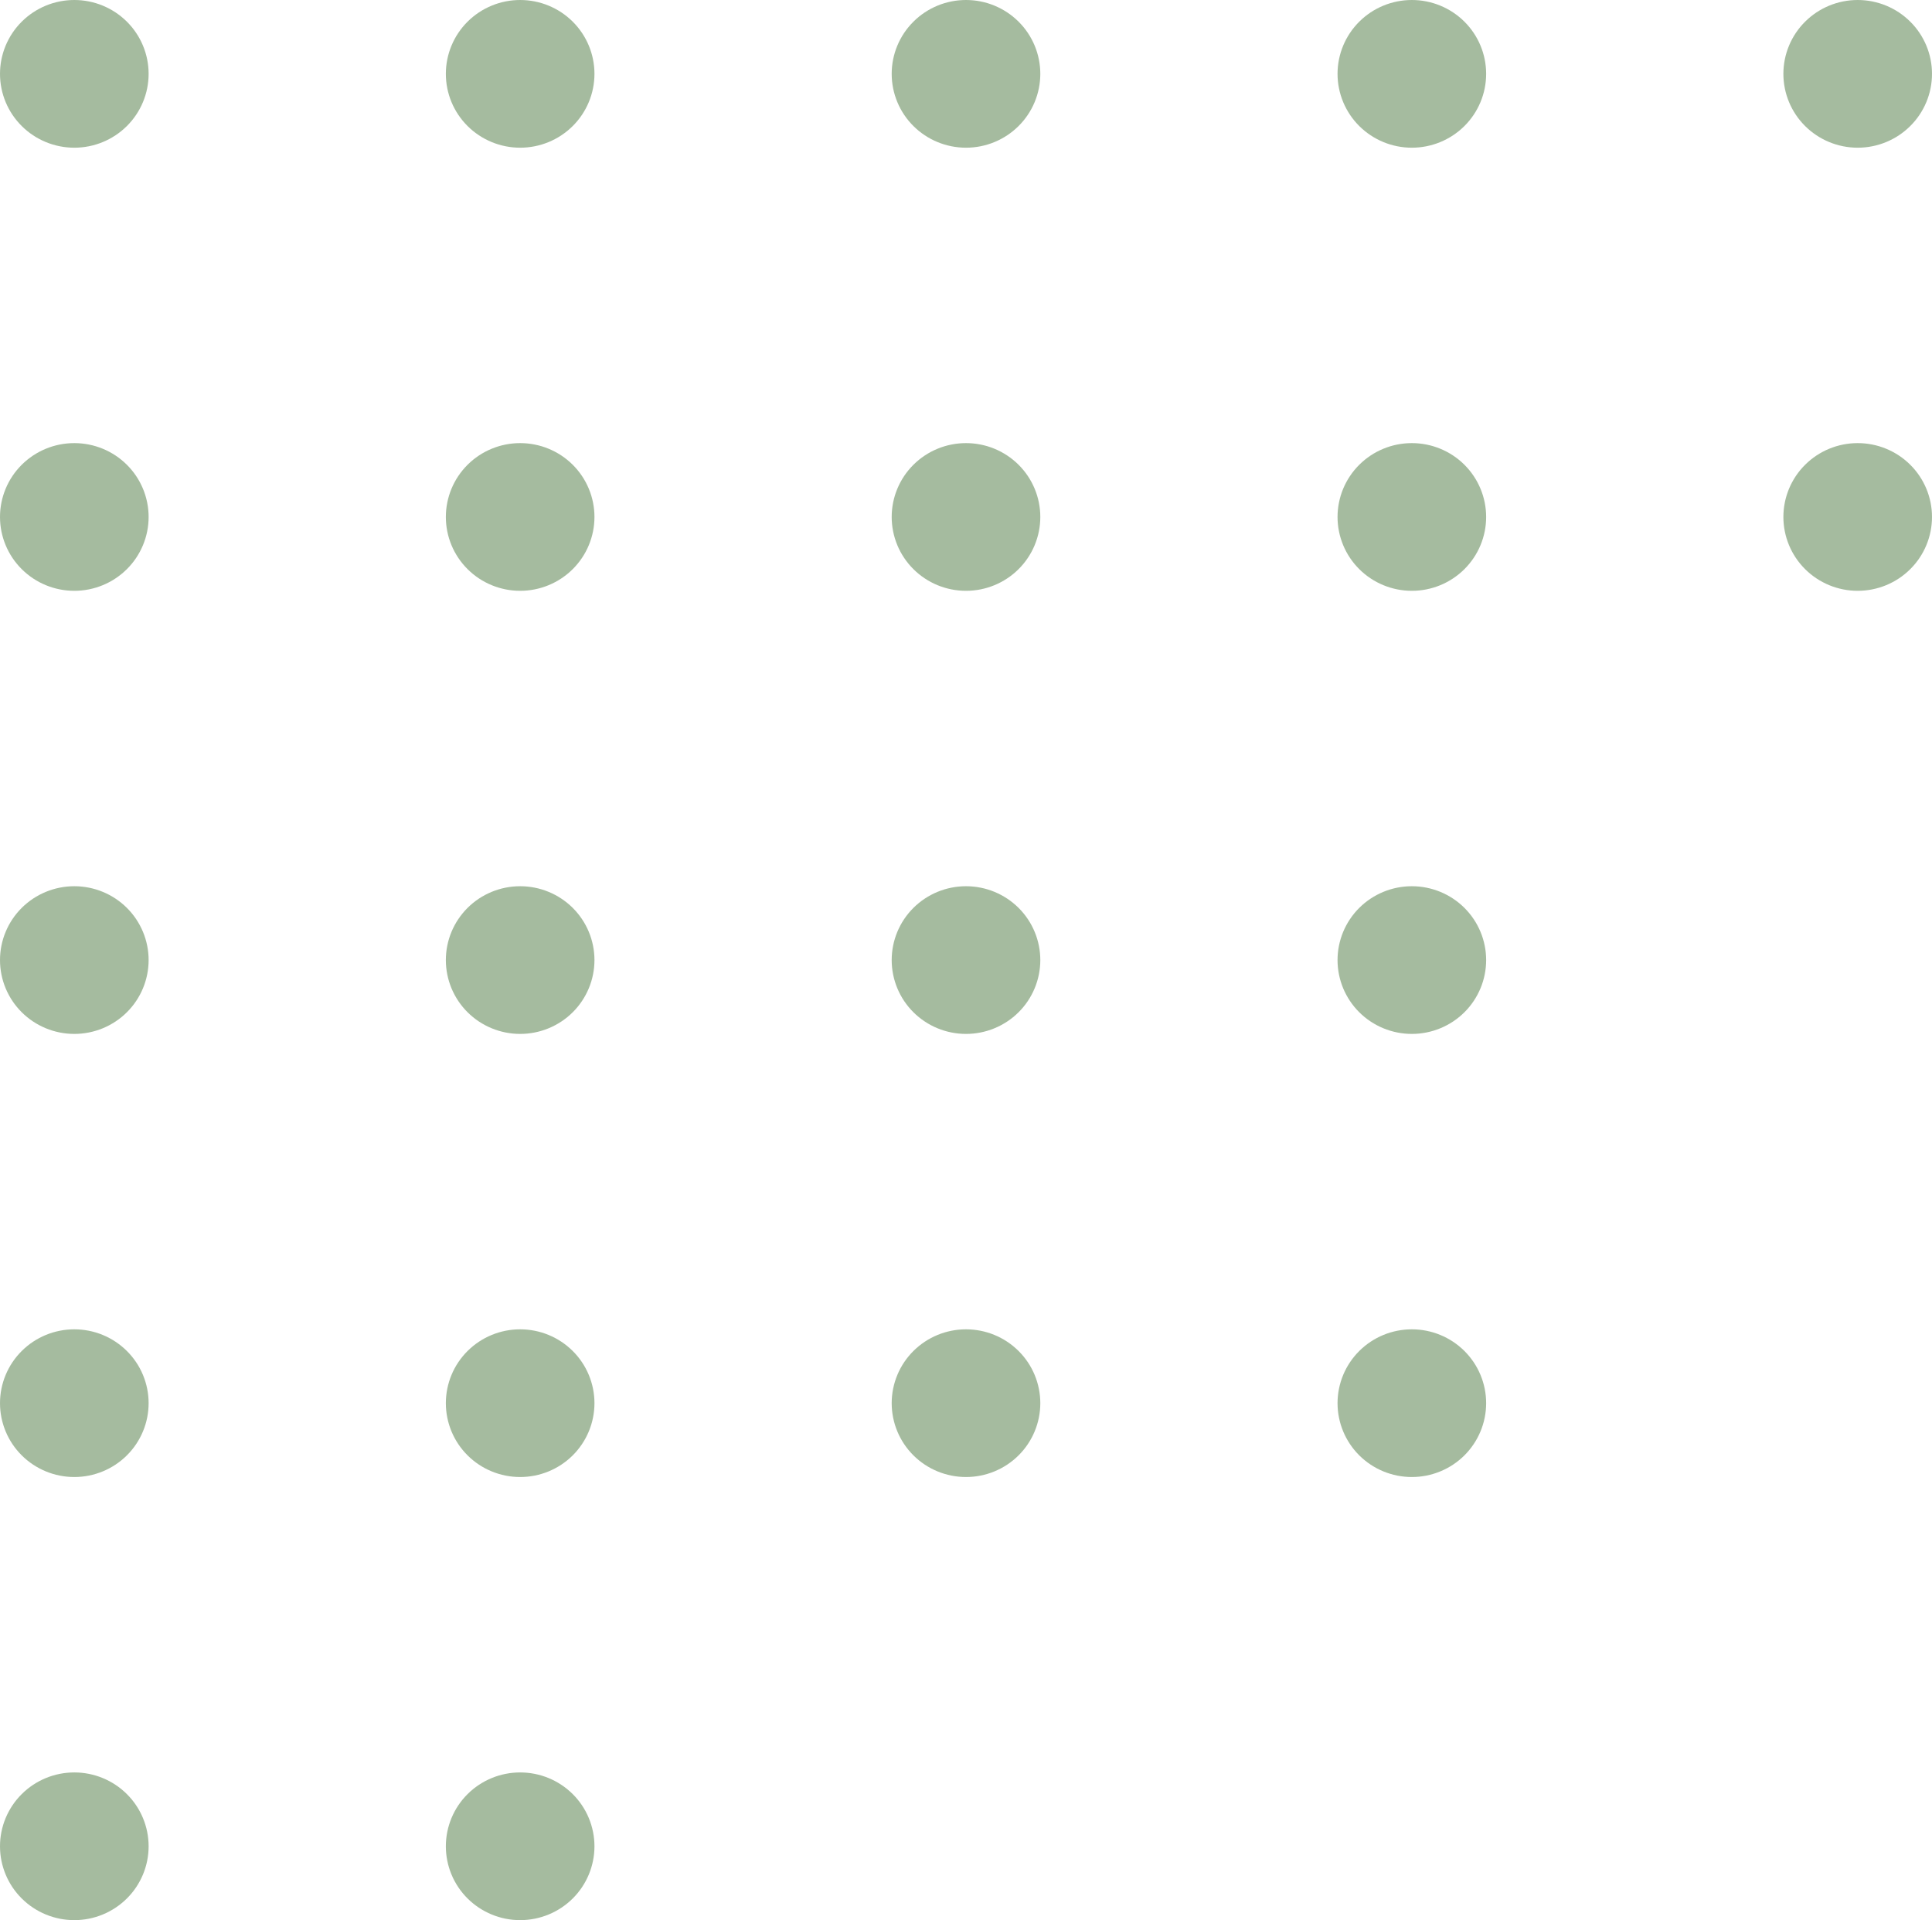 <svg width="158" height="157" viewBox="0 0 158 157" fill="none" xmlns="http://www.w3.org/2000/svg">
<g clip-path="url(#clip0_37_6)">
<path d="M42.538 144.923C40.927 144.923 39.381 145.559 38.241 146.692C37.102 147.824 36.462 149.36 36.462 150.962C36.462 152.563 37.102 154.099 38.241 155.231C39.381 156.364 40.927 157 42.538 157C44.15 157 45.696 156.364 46.836 155.231C47.975 154.099 48.615 152.563 48.615 150.962C48.615 149.36 47.975 147.824 46.836 146.692C45.696 145.559 44.15 144.923 42.538 144.923ZM6.077 144.923C4.465 144.923 2.92 145.559 1.78 146.692C0.64 147.824 0 149.36 0 150.962C0 152.563 0.64 154.099 1.78 155.231C2.92 156.364 4.465 157 6.077 157C7.689 157 9.234 156.364 10.374 155.231C11.514 154.099 12.154 152.563 12.154 150.962C12.154 149.36 11.514 147.824 10.374 146.692C9.234 145.559 7.689 144.923 6.077 144.923ZM115.462 108.692C113.85 108.692 112.304 109.328 111.164 110.461C110.025 111.593 109.385 113.129 109.385 114.731C109.385 116.332 110.025 117.868 111.164 119.001C112.304 120.133 113.85 120.769 115.462 120.769C117.073 120.769 118.619 120.133 119.759 119.001C120.898 117.868 121.538 116.332 121.538 114.731C121.538 113.129 120.898 111.593 119.759 110.461C118.619 109.328 117.073 108.692 115.462 108.692ZM79 108.692C77.388 108.692 75.843 109.328 74.703 110.461C73.563 111.593 72.923 113.129 72.923 114.731C72.923 116.332 73.563 117.868 74.703 119.001C75.843 120.133 77.388 120.769 79 120.769C80.612 120.769 82.157 120.133 83.297 119.001C84.437 117.868 85.077 116.332 85.077 114.731C85.077 113.129 84.437 111.593 83.297 110.461C82.157 109.328 80.612 108.692 79 108.692ZM42.538 108.692C40.927 108.692 39.381 109.328 38.241 110.461C37.102 111.593 36.462 113.129 36.462 114.731C36.462 116.332 37.102 117.868 38.241 119.001C39.381 120.133 40.927 120.769 42.538 120.769C44.15 120.769 45.696 120.133 46.836 119.001C47.975 117.868 48.615 116.332 48.615 114.731C48.615 113.129 47.975 111.593 46.836 110.461C45.696 109.328 44.15 108.692 42.538 108.692ZM6.077 108.692C4.465 108.692 2.92 109.328 1.78 110.461C0.64 111.593 0 113.129 0 114.731C0 116.332 0.64 117.868 1.78 119.001C2.92 120.133 4.465 120.769 6.077 120.769C7.689 120.769 9.234 120.133 10.374 119.001C11.514 117.868 12.154 116.332 12.154 114.731C12.154 113.129 11.514 111.593 10.374 110.461C9.234 109.328 7.689 108.692 6.077 108.692ZM115.462 72.462C113.85 72.462 112.304 73.098 111.164 74.23C110.025 75.363 109.385 76.898 109.385 78.5C109.385 80.102 110.025 81.637 111.164 82.77C112.304 83.902 113.85 84.538 115.462 84.538C117.073 84.538 118.619 83.902 119.759 82.77C120.898 81.637 121.538 80.102 121.538 78.5C121.538 76.898 120.898 75.363 119.759 74.23C118.619 73.098 117.073 72.462 115.462 72.462ZM79 72.462C77.388 72.462 75.843 73.098 74.703 74.23C73.563 75.363 72.923 76.898 72.923 78.5C72.923 80.102 73.563 81.637 74.703 82.77C75.843 83.902 77.388 84.538 79 84.538C80.612 84.538 82.157 83.902 83.297 82.77C84.437 81.637 85.077 80.102 85.077 78.5C85.077 76.898 84.437 75.363 83.297 74.23C82.157 73.098 80.612 72.462 79 72.462ZM42.538 72.462C40.927 72.462 39.381 73.098 38.241 74.23C37.102 75.363 36.462 76.898 36.462 78.5C36.462 80.102 37.102 81.637 38.241 82.77C39.381 83.902 40.927 84.538 42.538 84.538C44.15 84.538 45.696 83.902 46.836 82.77C47.975 81.637 48.615 80.102 48.615 78.5C48.615 76.898 47.975 75.363 46.836 74.23C45.696 73.098 44.15 72.462 42.538 72.462ZM6.077 72.462C4.465 72.462 2.92 73.098 1.78 74.23C0.64 75.363 0 76.898 0 78.5C0 80.102 0.64 81.637 1.78 82.77C2.92 83.902 4.465 84.538 6.077 84.538C7.689 84.538 9.234 83.902 10.374 82.77C11.514 81.637 12.154 80.102 12.154 78.5C12.154 76.898 11.514 75.363 10.374 74.23C9.234 73.098 7.689 72.462 6.077 72.462ZM151.923 36.231C150.311 36.231 148.766 36.867 147.626 37.999C146.486 39.132 145.846 40.668 145.846 42.269C145.846 43.871 146.486 45.407 147.626 46.539C148.766 47.672 150.311 48.308 151.923 48.308C153.535 48.308 155.08 47.672 156.22 46.539C157.36 45.407 158 43.871 158 42.269C158 40.668 157.36 39.132 156.22 37.999C155.08 36.867 153.535 36.231 151.923 36.231ZM115.462 36.231C113.85 36.231 112.304 36.867 111.164 37.999C110.025 39.132 109.385 40.668 109.385 42.269C109.385 43.871 110.025 45.407 111.164 46.539C112.304 47.672 113.85 48.308 115.462 48.308C117.073 48.308 118.619 47.672 119.759 46.539C120.898 45.407 121.538 43.871 121.538 42.269C121.538 40.668 120.898 39.132 119.759 37.999C118.619 36.867 117.073 36.231 115.462 36.231ZM79 36.231C77.388 36.231 75.843 36.867 74.703 37.999C73.563 39.132 72.923 40.668 72.923 42.269C72.923 43.871 73.563 45.407 74.703 46.539C75.843 47.672 77.388 48.308 79 48.308C80.612 48.308 82.157 47.672 83.297 46.539C84.437 45.407 85.077 43.871 85.077 42.269C85.077 40.668 84.437 39.132 83.297 37.999C82.157 36.867 80.612 36.231 79 36.231ZM42.538 36.231C40.927 36.231 39.381 36.867 38.241 37.999C37.102 39.132 36.462 40.668 36.462 42.269C36.462 43.871 37.102 45.407 38.241 46.539C39.381 47.672 40.927 48.308 42.538 48.308C44.15 48.308 45.696 47.672 46.836 46.539C47.975 45.407 48.615 43.871 48.615 42.269C48.615 40.668 47.975 39.132 46.836 37.999C45.696 36.867 44.15 36.231 42.538 36.231ZM6.077 36.231C4.465 36.231 2.92 36.867 1.78 37.999C0.64 39.132 0 40.668 0 42.269C0 43.871 0.64 45.407 1.78 46.539C2.92 47.672 4.465 48.308 6.077 48.308C7.689 48.308 9.234 47.672 10.374 46.539C11.514 45.407 12.154 43.871 12.154 42.269C12.154 40.668 11.514 39.132 10.374 37.999C9.234 36.867 7.689 36.231 6.077 36.231ZM151.923 0C150.311 0 148.766 0.636 147.626 1.769C146.486 2.901 145.846 4.437 145.846 6.038C145.846 7.64 146.486 9.176 147.626 10.308C148.766 11.441 150.311 12.077 151.923 12.077C153.535 12.077 155.08 11.441 156.22 10.308C157.36 9.176 158 7.64 158 6.038C158 4.437 157.36 2.901 156.22 1.769C155.08 0.636 153.535 0 151.923 0ZM115.462 0C113.85 0 112.304 0.636 111.164 1.769C110.025 2.901 109.385 4.437 109.385 6.038C109.385 7.64 110.025 9.176 111.164 10.308C112.304 11.441 113.85 12.077 115.462 12.077C117.073 12.077 118.619 11.441 119.759 10.308C120.898 9.176 121.538 7.64 121.538 6.038C121.538 4.437 120.898 2.901 119.759 1.769C118.619 0.636 117.073 0 115.462 0ZM79 0C77.388 0 75.843 0.636 74.703 1.769C73.563 2.901 72.923 4.437 72.923 6.038C72.923 7.64 73.563 9.176 74.703 10.308C75.843 11.441 77.388 12.077 79 12.077C80.612 12.077 82.157 11.441 83.297 10.308C84.437 9.176 85.077 7.64 85.077 6.038C85.077 4.437 84.437 2.901 83.297 1.769C82.157 0.636 80.612 0 79 0ZM42.538 0C40.927 0 39.381 0.636 38.241 1.769C37.102 2.901 36.462 4.437 36.462 6.038C36.462 7.64 37.102 9.176 38.241 10.308C39.381 11.441 40.927 12.077 42.538 12.077C44.15 12.077 45.696 11.441 46.836 10.308C47.975 9.176 48.615 7.64 48.615 6.038C48.615 4.437 47.975 2.901 46.836 1.769C45.696 0.636 44.15 0 42.538 0ZM6.077 0C4.465 0 2.92 0.636 1.78 1.769C0.64 2.901 0 4.437 0 6.038C0 7.64 0.64 9.176 1.78 10.308C2.92 11.441 4.465 12.077 6.077 12.077C7.689 12.077 9.234 11.441 10.374 10.308C11.514 9.176 12.154 7.64 12.154 6.038C12.154 4.437 11.514 2.901 10.374 1.769C9.234 0.636 7.689 0 6.077 0Z" fill="#4C7840" fill-opacity="0.5"/>
</g>
<defs>
<clipPath id="clip0_37_6">
<rect width="158" height="157" fill="white"/>
</clipPath>
</defs>
</svg>
